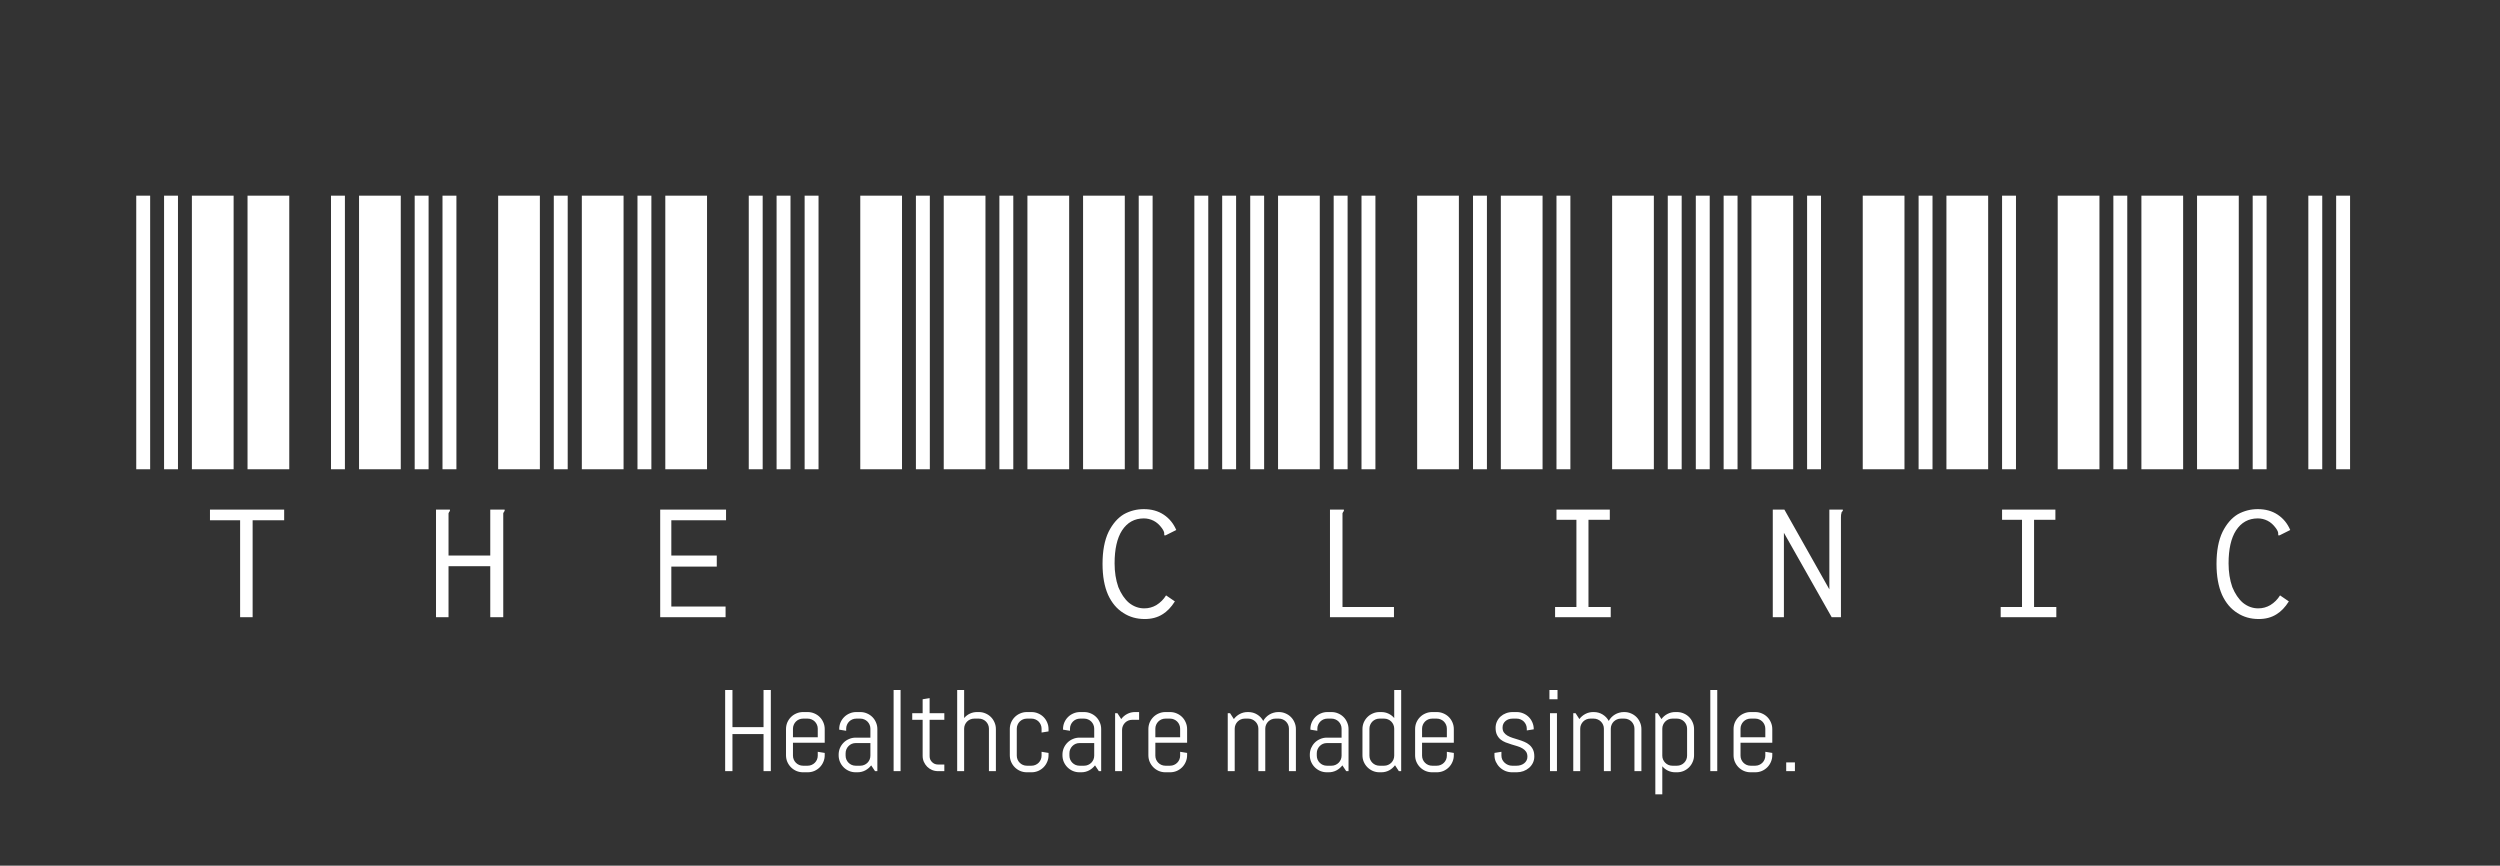 <svg width="309" height="107" viewBox="0 0 309 107" fill="none" xmlns="http://www.w3.org/2000/svg">
<rect x="0" y="0" width="309" height="107" fill="#333333" stroke="none"/>
<path d="M16.84 58V24.185H18.559V58H16.84ZM20.278 58V24.185H21.998V58H20.278ZM23.717 58V24.185H28.875V58H23.717ZM30.595 58V24.185H35.753V58H30.595ZM40.911 58V24.185H42.631V58H40.911ZM29.678 64.305H25.952V62.986H35.123V64.305H31.225V76.283H29.678V64.305ZM44.377 58V24.185H49.535V58H44.377ZM51.255 58V24.185H52.974V58H51.255ZM54.693 58V24.185H56.413V58H54.693ZM61.571 58V24.185H66.729V58H61.571ZM68.449 58V24.185H70.168V58H68.449ZM53.891 62.986H55.61V63.158C55.534 63.235 55.477 63.33 55.438 63.445C55.438 63.521 55.438 63.693 55.438 63.961V68.66H60.597V62.986H62.373V63.158C62.297 63.235 62.24 63.33 62.202 63.445C62.202 63.521 62.202 63.693 62.202 63.961V76.283H60.597V69.979H55.438V76.283H53.891V62.986ZM71.914 58V24.185H77.073V58H71.914ZM78.792 58V24.185H80.511V58H78.792ZM82.231 58V24.185H87.389V58H82.231ZM92.547 58V24.185H94.267V58H92.547ZM95.986 58V24.185H97.706V58H95.986ZM81.6 62.986H89.739V64.305H82.976V68.66H88.593V70.036H82.976V74.965H89.682V76.283H81.6V62.986ZM99.452 58V24.185H101.171V58H99.452ZM106.33 58V24.185H111.488V58H106.33ZM113.207 58V24.185H114.927V58H113.207ZM116.646 58V24.185H121.804V58H116.646ZM123.524 58V24.185H125.243V58H123.524ZM126.989 58V24.185H132.148V58H126.989ZM133.867 58V24.185H139.025V58H133.867ZM140.745 58V24.185H142.464V58H140.745ZM147.622 58V24.185H149.342V58H147.622ZM151.061 58V24.185H152.781V58H151.061ZM141.49 76.512C140.496 76.512 139.617 76.264 138.853 75.767C138.051 75.27 137.42 74.525 136.962 73.532C136.503 72.5 136.274 71.22 136.274 69.692C136.274 68.087 136.523 66.769 137.019 65.737C137.516 64.744 138.146 64.018 138.911 63.559C139.675 63.139 140.496 62.929 141.375 62.929C142.33 62.929 143.152 63.158 143.84 63.617C144.527 64.075 145.043 64.706 145.387 65.508L144.126 66.139L143.954 66.196L143.897 66.081V65.909C143.897 65.757 143.801 65.546 143.61 65.279C143.305 64.859 142.961 64.553 142.579 64.362C142.197 64.171 141.795 64.075 141.375 64.075C140.229 64.075 139.331 64.572 138.681 65.565C138.07 66.521 137.764 67.877 137.764 69.635C137.764 70.704 137.917 71.679 138.223 72.558C138.567 73.398 139.006 74.048 139.541 74.506C140.114 74.965 140.745 75.194 141.432 75.194C141.967 75.194 142.464 75.06 142.923 74.793C143.419 74.487 143.82 74.086 144.126 73.589L145.215 74.334C144.757 75.06 144.241 75.595 143.668 75.939C143.056 76.321 142.33 76.512 141.49 76.512ZM154.527 58V24.185H156.246V58H154.527ZM157.966 58V24.185H163.124V58H157.966ZM164.843 58V24.185H166.563V58H164.843ZM168.282 58V24.185H170.002V58H168.282ZM175.16 58V24.185H180.318V58H175.16ZM164.385 62.986H166.104V63.158C166.028 63.235 165.97 63.33 165.932 63.445C165.932 63.521 165.932 63.693 165.932 63.961V75.022H172.294V76.283H164.385V62.986ZM182.064 58V24.185H183.784V58H182.064ZM185.503 58V24.185H190.661V58H185.503ZM192.381 58V24.185H194.1V58H192.381ZM199.258 58V24.185H204.417V58H199.258ZM206.136 58V24.185H207.855V58H206.136ZM192.209 75.022H194.845V64.247H192.381V62.986H198.972V64.247H196.335V75.022H199.086V76.283H192.209V75.022ZM209.602 58V24.185H211.321V58H209.602ZM213.041 58V24.185H214.76V58H213.041ZM216.479 58V24.185H221.638V58H216.479ZM223.357 58V24.185H225.076V58H223.357ZM230.235 58V24.185H235.393V58H230.235ZM219.116 62.986H220.549L226.108 72.844V62.986H227.77V63.158C227.656 63.235 227.598 63.33 227.598 63.445C227.56 63.521 227.541 63.693 227.541 63.961V76.283H226.395L220.491 65.852V76.283H219.116V62.986ZM237.139 58V24.185H238.859V58H237.139ZM240.578 58V24.185H245.736V58H240.578ZM247.456 58V24.185H249.175V58H247.456ZM254.333 58V24.185H259.492V58H254.333ZM261.211 58V24.185H262.93V58H261.211ZM247.284 75.022H249.92V64.247H247.456V62.986H254.047V64.247H251.41V75.022H254.161V76.283H247.284V75.022ZM264.677 58V24.185H269.835V58H264.677ZM271.554 58V24.185H276.713V58H271.554ZM278.432 58V24.185H280.151V58H278.432ZM285.31 58V24.185H287.029V58H285.31ZM288.748 58V24.185H290.468V58H288.748ZM279.177 76.512C278.184 76.512 277.305 76.264 276.541 75.767C275.738 75.27 275.108 74.525 274.649 73.532C274.191 72.5 273.961 71.22 273.961 69.692C273.961 68.087 274.21 66.769 274.707 65.737C275.203 64.744 275.834 64.018 276.598 63.559C277.362 63.139 278.184 62.929 279.062 62.929C280.018 62.929 280.839 63.158 281.527 63.617C282.215 64.075 282.73 64.706 283.074 65.508L281.813 66.139L281.642 66.196L281.584 66.081V65.909C281.584 65.757 281.489 65.546 281.298 65.279C280.992 64.859 280.648 64.553 280.266 64.362C279.884 64.171 279.483 64.075 279.062 64.075C277.916 64.075 277.018 64.572 276.369 65.565C275.757 66.521 275.452 67.877 275.452 69.635C275.452 70.704 275.604 71.679 275.91 72.558C276.254 73.398 276.693 74.048 277.228 74.506C277.801 74.965 278.432 75.194 279.12 75.194C279.655 75.194 280.151 75.06 280.61 74.793C281.107 74.487 281.508 74.086 281.813 73.589L282.902 74.334C282.444 75.06 281.928 75.595 281.355 75.939C280.744 76.321 280.018 76.512 279.177 76.512Z" fill="white"/>
<path d="M94.373 95.314V90.731H90.531V95.314H89.629V85.281H90.531V89.871H94.373V85.281H95.275V95.314H94.373ZM101.935 93.348C101.935 93.637 101.879 93.91 101.768 94.166C101.66 94.423 101.511 94.647 101.32 94.838C101.129 95.029 100.905 95.181 100.648 95.293C100.392 95.4 100.119 95.454 99.83 95.454H99.256C98.967 95.454 98.694 95.4 98.437 95.293C98.181 95.181 97.957 95.029 97.766 94.838C97.574 94.647 97.423 94.423 97.311 94.166C97.204 93.91 97.15 93.637 97.15 93.348V90.115C97.15 89.826 97.204 89.553 97.311 89.297C97.423 89.04 97.574 88.817 97.766 88.625C97.957 88.434 98.181 88.285 98.437 88.177C98.694 88.066 98.967 88.01 99.256 88.01H99.83C100.119 88.01 100.392 88.066 100.648 88.177C100.905 88.285 101.129 88.434 101.32 88.625C101.511 88.817 101.66 89.04 101.768 89.297C101.879 89.553 101.935 89.826 101.935 90.115V91.802H98.01V93.397C98.01 93.569 98.043 93.733 98.109 93.886C98.174 94.036 98.262 94.166 98.374 94.278C98.486 94.39 98.617 94.479 98.766 94.544C98.92 94.609 99.083 94.642 99.256 94.642H99.83C100.002 94.642 100.163 94.609 100.312 94.544C100.466 94.479 100.599 94.39 100.711 94.278C100.823 94.166 100.912 94.036 100.977 93.886C101.042 93.733 101.075 93.569 101.075 93.397V92.921L101.935 93.061V93.348ZM101.075 90.067C101.075 89.894 101.042 89.733 100.977 89.584C100.912 89.43 100.823 89.297 100.711 89.185C100.599 89.073 100.466 88.984 100.312 88.919C100.163 88.854 100.002 88.821 99.83 88.821H99.256C99.083 88.821 98.92 88.854 98.766 88.919C98.617 88.984 98.486 89.073 98.374 89.185C98.262 89.297 98.174 89.43 98.109 89.584C98.043 89.733 98.01 89.894 98.01 90.067V91.13H101.075V90.067ZM108.155 95.314L107.679 94.6C107.484 94.857 107.239 95.064 106.945 95.223C106.651 95.377 106.329 95.454 105.979 95.454H105.762C105.473 95.454 105.2 95.4 104.944 95.293C104.687 95.181 104.463 95.029 104.272 94.838C104.081 94.647 103.929 94.423 103.817 94.166C103.71 93.91 103.657 93.637 103.657 93.348V93.278C103.657 92.989 103.71 92.716 103.817 92.459C103.929 92.203 104.081 91.979 104.272 91.788C104.463 91.596 104.687 91.447 104.944 91.34C105.2 91.228 105.473 91.172 105.762 91.172H107.581V90.067C107.581 89.894 107.549 89.733 107.484 89.584C107.418 89.43 107.33 89.297 107.218 89.185C107.106 89.073 106.973 88.984 106.819 88.919C106.67 88.854 106.509 88.821 106.336 88.821H105.832C105.66 88.821 105.497 88.854 105.343 88.919C105.193 88.984 105.063 89.073 104.951 89.185C104.839 89.297 104.75 89.43 104.685 89.584C104.62 89.733 104.587 89.894 104.587 90.067V90.325L103.727 90.186V90.115C103.727 89.826 103.78 89.553 103.887 89.297C103.999 89.04 104.151 88.817 104.342 88.625C104.533 88.434 104.757 88.285 105.014 88.177C105.27 88.066 105.543 88.01 105.832 88.01H106.336C106.625 88.01 106.898 88.066 107.155 88.177C107.411 88.285 107.635 88.434 107.826 88.625C108.018 88.817 108.167 89.04 108.274 89.297C108.386 89.553 108.442 89.826 108.442 90.115V95.314H108.155ZM107.581 91.844H105.762C105.59 91.844 105.427 91.876 105.273 91.942C105.123 92.007 104.993 92.098 104.881 92.214C104.769 92.326 104.68 92.459 104.615 92.613C104.55 92.762 104.517 92.923 104.517 93.096V93.397C104.517 93.569 104.55 93.733 104.615 93.886C104.68 94.036 104.769 94.166 104.881 94.278C104.993 94.39 105.123 94.479 105.273 94.544C105.427 94.609 105.59 94.642 105.762 94.642H106.336C106.509 94.642 106.67 94.609 106.819 94.544C106.973 94.479 107.106 94.39 107.218 94.278C107.33 94.166 107.418 94.036 107.484 93.886C107.549 93.733 107.581 93.569 107.581 93.397V91.844ZM110.45 95.314V85.281H111.311V95.314H110.45ZM115.935 95.314C115.674 95.314 115.427 95.265 115.193 95.167C114.965 95.069 114.764 94.934 114.592 94.761C114.424 94.588 114.289 94.388 114.186 94.159C114.088 93.931 114.039 93.686 114.039 93.425V88.968H112.752V88.15H114.039V86.428L114.9 86.288V88.15H116.719V88.968H114.9V93.467C114.9 93.611 114.925 93.747 114.977 93.873C115.033 93.994 115.107 94.101 115.2 94.194C115.294 94.288 115.403 94.362 115.529 94.418C115.655 94.469 115.79 94.495 115.935 94.495H116.719V95.314H115.935ZM122.232 95.314V90.067C122.232 89.894 122.199 89.733 122.134 89.584C122.069 89.43 121.98 89.297 121.868 89.185C121.756 89.073 121.623 88.984 121.469 88.919C121.32 88.854 121.159 88.821 120.986 88.821H120.413C120.24 88.821 120.077 88.854 119.923 88.919C119.774 88.984 119.643 89.073 119.531 89.185C119.419 89.297 119.331 89.43 119.265 89.584C119.2 89.733 119.167 89.894 119.167 90.067V95.314H118.307V85.281H119.167V88.751C119.363 88.518 119.599 88.336 119.874 88.206C120.149 88.075 120.448 88.01 120.77 88.01H120.986C121.276 88.01 121.548 88.066 121.805 88.177C122.062 88.285 122.285 88.434 122.477 88.625C122.668 88.817 122.817 89.04 122.924 89.297C123.036 89.553 123.092 89.826 123.092 90.115V95.314H122.232ZM129.599 93.348C129.599 93.637 129.543 93.91 129.431 94.166C129.324 94.423 129.174 94.647 128.983 94.838C128.792 95.029 128.568 95.181 128.312 95.293C128.055 95.4 127.782 95.454 127.493 95.454H126.919C126.63 95.454 126.357 95.4 126.101 95.293C125.844 95.181 125.62 95.029 125.429 94.838C125.238 94.647 125.086 94.423 124.974 94.166C124.867 93.91 124.813 93.637 124.813 93.348V90.115C124.813 89.826 124.867 89.553 124.974 89.297C125.086 89.04 125.238 88.817 125.429 88.625C125.62 88.434 125.844 88.285 126.101 88.177C126.357 88.066 126.63 88.01 126.919 88.01H127.493C127.782 88.01 128.055 88.066 128.312 88.177C128.568 88.285 128.792 88.434 128.983 88.625C129.174 88.817 129.324 89.04 129.431 89.297C129.543 89.553 129.599 89.826 129.599 90.115V90.402L128.738 90.542V90.067C128.738 89.894 128.706 89.733 128.64 89.584C128.575 89.43 128.486 89.297 128.375 89.185C128.263 89.073 128.13 88.984 127.976 88.919C127.826 88.854 127.666 88.821 127.493 88.821H126.919C126.747 88.821 126.583 88.854 126.43 88.919C126.28 88.984 126.15 89.073 126.038 89.185C125.926 89.297 125.837 89.43 125.772 89.584C125.707 89.733 125.674 89.894 125.674 90.067V93.397C125.674 93.569 125.707 93.733 125.772 93.886C125.837 94.036 125.926 94.166 126.038 94.278C126.15 94.39 126.28 94.479 126.43 94.544C126.583 94.609 126.747 94.642 126.919 94.642H127.493C127.666 94.642 127.826 94.609 127.976 94.544C128.13 94.479 128.263 94.39 128.375 94.278C128.486 94.166 128.575 94.036 128.64 93.886C128.706 93.733 128.738 93.569 128.738 93.397V92.921L129.599 93.061V93.348ZM135.819 95.314L135.343 94.6C135.147 94.857 134.902 95.064 134.608 95.223C134.314 95.377 133.993 95.454 133.643 95.454H133.426C133.137 95.454 132.864 95.4 132.607 95.293C132.351 95.181 132.127 95.029 131.936 94.838C131.744 94.647 131.593 94.423 131.481 94.166C131.374 93.91 131.32 93.637 131.32 93.348V93.278C131.32 92.989 131.374 92.716 131.481 92.459C131.593 92.203 131.744 91.979 131.936 91.788C132.127 91.596 132.351 91.447 132.607 91.34C132.864 91.228 133.137 91.172 133.426 91.172H135.245V90.067C135.245 89.894 135.212 89.733 135.147 89.584C135.082 89.43 134.993 89.297 134.881 89.185C134.769 89.073 134.636 88.984 134.482 88.919C134.333 88.854 134.172 88.821 134 88.821H133.496C133.323 88.821 133.16 88.854 133.006 88.919C132.857 88.984 132.726 89.073 132.614 89.185C132.502 89.297 132.414 89.43 132.348 89.584C132.283 89.733 132.25 89.894 132.25 90.067V90.325L131.39 90.186V90.115C131.39 89.826 131.444 89.553 131.551 89.297C131.663 89.04 131.814 88.817 132.006 88.625C132.197 88.434 132.421 88.285 132.677 88.177C132.934 88.066 133.207 88.01 133.496 88.01H134C134.289 88.01 134.562 88.066 134.818 88.177C135.075 88.285 135.299 88.434 135.49 88.625C135.681 88.817 135.83 89.04 135.938 89.297C136.049 89.553 136.105 89.826 136.105 90.115V95.314H135.819ZM135.245 91.844H133.426C133.253 91.844 133.09 91.876 132.936 91.942C132.787 92.007 132.656 92.098 132.544 92.214C132.432 92.326 132.344 92.459 132.278 92.613C132.213 92.762 132.181 92.923 132.181 93.096V93.397C132.181 93.569 132.213 93.733 132.278 93.886C132.344 94.036 132.432 94.166 132.544 94.278C132.656 94.39 132.787 94.479 132.936 94.544C133.09 94.609 133.253 94.642 133.426 94.642H134C134.172 94.642 134.333 94.609 134.482 94.544C134.636 94.479 134.769 94.39 134.881 94.278C134.993 94.166 135.082 94.036 135.147 93.886C135.212 93.733 135.245 93.569 135.245 93.397V91.844ZM139.932 88.968C139.76 88.968 139.597 89.001 139.443 89.066C139.293 89.131 139.163 89.22 139.051 89.332C138.939 89.444 138.85 89.577 138.785 89.731C138.72 89.88 138.687 90.041 138.687 90.213V95.314H137.827V88.15H138.113L138.582 88.877C138.778 88.611 139.023 88.401 139.317 88.248C139.615 88.089 139.939 88.01 140.289 88.01H140.793V88.968H139.932ZM146.726 93.348C146.726 93.637 146.67 93.91 146.558 94.166C146.451 94.423 146.301 94.647 146.11 94.838C145.919 95.029 145.695 95.181 145.439 95.293C145.182 95.4 144.909 95.454 144.62 95.454H144.046C143.757 95.454 143.484 95.4 143.228 95.293C142.971 95.181 142.747 95.029 142.556 94.838C142.365 94.647 142.213 94.423 142.101 94.166C141.994 93.91 141.94 93.637 141.94 93.348V90.115C141.94 89.826 141.994 89.553 142.101 89.297C142.213 89.04 142.365 88.817 142.556 88.625C142.747 88.434 142.971 88.285 143.228 88.177C143.484 88.066 143.757 88.01 144.046 88.01H144.62C144.909 88.01 145.182 88.066 145.439 88.177C145.695 88.285 145.919 88.434 146.11 88.625C146.301 88.817 146.451 89.04 146.558 89.297C146.67 89.553 146.726 89.826 146.726 90.115V91.802H142.801V93.397C142.801 93.569 142.834 93.733 142.899 93.886C142.964 94.036 143.053 94.166 143.165 94.278C143.277 94.39 143.407 94.479 143.556 94.544C143.71 94.609 143.874 94.642 144.046 94.642H144.62C144.793 94.642 144.953 94.609 145.103 94.544C145.257 94.479 145.39 94.39 145.501 94.278C145.613 94.166 145.702 94.036 145.767 93.886C145.833 93.733 145.865 93.569 145.865 93.397V92.921L146.726 93.061V93.348ZM145.865 90.067C145.865 89.894 145.833 89.733 145.767 89.584C145.702 89.43 145.613 89.297 145.501 89.185C145.39 89.073 145.257 88.984 145.103 88.919C144.953 88.854 144.793 88.821 144.62 88.821H144.046C143.874 88.821 143.71 88.854 143.556 88.919C143.407 88.984 143.277 89.073 143.165 89.185C143.053 89.297 142.964 89.43 142.899 89.584C142.834 89.733 142.801 89.894 142.801 90.067V91.13H145.865V90.067ZM159.312 95.314V90.067C159.312 89.894 159.28 89.733 159.214 89.584C159.149 89.43 159.06 89.297 158.948 89.185C158.836 89.073 158.704 88.984 158.55 88.919C158.4 88.854 158.239 88.821 158.067 88.821H157.64C157.467 88.821 157.304 88.854 157.15 88.919C157.001 88.984 156.868 89.073 156.752 89.185C156.64 89.297 156.551 89.43 156.486 89.584C156.42 89.733 156.388 89.894 156.388 90.067V95.314H155.534V90.067C155.534 89.894 155.502 89.733 155.436 89.584C155.371 89.43 155.28 89.297 155.163 89.185C155.051 89.073 154.918 88.984 154.765 88.919C154.615 88.854 154.454 88.821 154.282 88.821H153.855C153.682 88.821 153.519 88.854 153.365 88.919C153.216 88.984 153.085 89.073 152.974 89.185C152.862 89.297 152.773 89.43 152.708 89.584C152.642 89.733 152.61 89.894 152.61 90.067V95.314H151.749V88.15H152.036L152.505 88.877C152.701 88.611 152.946 88.401 153.239 88.248C153.538 88.089 153.862 88.01 154.212 88.01H154.282C154.688 88.01 155.054 88.11 155.38 88.311C155.707 88.511 155.959 88.777 156.136 89.108C156.224 88.945 156.334 88.796 156.465 88.66C156.595 88.525 156.74 88.411 156.898 88.317C157.057 88.219 157.23 88.145 157.416 88.094C157.603 88.038 157.796 88.01 157.997 88.01H158.067C158.356 88.01 158.629 88.066 158.885 88.177C159.142 88.285 159.366 88.434 159.557 88.625C159.748 88.817 159.898 89.04 160.005 89.297C160.117 89.553 160.173 89.826 160.173 90.115V95.314H159.312ZM166.392 95.314L165.917 94.6C165.721 94.857 165.476 95.064 165.182 95.223C164.888 95.377 164.566 95.454 164.217 95.454H164C163.711 95.454 163.438 95.4 163.181 95.293C162.925 95.181 162.701 95.029 162.509 94.838C162.318 94.647 162.167 94.423 162.055 94.166C161.947 93.91 161.894 93.637 161.894 93.348V93.278C161.894 92.989 161.947 92.716 162.055 92.459C162.167 92.203 162.318 91.979 162.509 91.788C162.701 91.596 162.925 91.447 163.181 91.34C163.438 91.228 163.711 91.172 164 91.172H165.819V90.067C165.819 89.894 165.786 89.733 165.721 89.584C165.655 89.43 165.567 89.297 165.455 89.185C165.343 89.073 165.21 88.984 165.056 88.919C164.907 88.854 164.746 88.821 164.573 88.821H164.07C163.897 88.821 163.734 88.854 163.58 88.919C163.431 88.984 163.3 89.073 163.188 89.185C163.076 89.297 162.988 89.43 162.922 89.584C162.857 89.733 162.824 89.894 162.824 90.067V90.325L161.964 90.186V90.115C161.964 89.826 162.017 89.553 162.125 89.297C162.237 89.04 162.388 88.817 162.579 88.625C162.771 88.434 162.995 88.285 163.251 88.177C163.508 88.066 163.78 88.01 164.07 88.01H164.573C164.863 88.01 165.135 88.066 165.392 88.177C165.649 88.285 165.872 88.434 166.064 88.625C166.255 88.817 166.404 89.04 166.511 89.297C166.623 89.553 166.679 89.826 166.679 90.115V95.314H166.392ZM165.819 91.844H164C163.827 91.844 163.664 91.876 163.51 91.942C163.361 92.007 163.23 92.098 163.118 92.214C163.006 92.326 162.918 92.459 162.852 92.613C162.787 92.762 162.754 92.923 162.754 93.096V93.397C162.754 93.569 162.787 93.733 162.852 93.886C162.918 94.036 163.006 94.166 163.118 94.278C163.23 94.39 163.361 94.479 163.51 94.544C163.664 94.609 163.827 94.642 164 94.642H164.573C164.746 94.642 164.907 94.609 165.056 94.544C165.21 94.479 165.343 94.39 165.455 94.278C165.567 94.166 165.655 94.036 165.721 93.886C165.786 93.733 165.819 93.569 165.819 93.397V91.844ZM172.899 95.314L172.423 94.586C172.227 94.852 171.982 95.064 171.689 95.223C171.395 95.377 171.073 95.454 170.723 95.454H170.506C170.217 95.454 169.944 95.4 169.688 95.293C169.431 95.181 169.207 95.029 169.016 94.838C168.825 94.647 168.673 94.423 168.561 94.166C168.454 93.91 168.4 93.637 168.4 93.348V90.115C168.4 89.826 168.454 89.553 168.561 89.297C168.673 89.04 168.825 88.817 169.016 88.625C169.207 88.434 169.431 88.285 169.688 88.177C169.944 88.066 170.217 88.01 170.506 88.01H170.723C171.045 88.01 171.343 88.075 171.619 88.206C171.894 88.336 172.129 88.518 172.325 88.751V85.281H173.186V95.314H172.899ZM172.325 90.067C172.325 89.894 172.293 89.733 172.227 89.584C172.162 89.43 172.073 89.297 171.962 89.185C171.85 89.073 171.717 88.984 171.563 88.919C171.413 88.854 171.253 88.821 171.08 88.821H170.506C170.334 88.821 170.17 88.854 170.017 88.919C169.867 88.984 169.737 89.073 169.625 89.185C169.513 89.297 169.424 89.43 169.359 89.584C169.294 89.733 169.261 89.894 169.261 90.067V93.397C169.261 93.569 169.294 93.733 169.359 93.886C169.424 94.036 169.513 94.166 169.625 94.278C169.737 94.39 169.867 94.479 170.017 94.544C170.17 94.609 170.334 94.642 170.506 94.642H171.08C171.253 94.642 171.413 94.609 171.563 94.544C171.717 94.479 171.85 94.39 171.962 94.278C172.073 94.166 172.162 94.036 172.227 93.886C172.293 93.733 172.325 93.569 172.325 93.397V90.067ZM179.692 93.348C179.692 93.637 179.636 93.91 179.525 94.166C179.417 94.423 179.268 94.647 179.077 94.838C178.886 95.029 178.662 95.181 178.405 95.293C178.149 95.4 177.876 95.454 177.587 95.454H177.013C176.724 95.454 176.451 95.4 176.194 95.293C175.938 95.181 175.714 95.029 175.523 94.838C175.331 94.647 175.18 94.423 175.068 94.166C174.961 93.91 174.907 93.637 174.907 93.348V90.115C174.907 89.826 174.961 89.553 175.068 89.297C175.18 89.04 175.331 88.817 175.523 88.625C175.714 88.434 175.938 88.285 176.194 88.177C176.451 88.066 176.724 88.01 177.013 88.01H177.587C177.876 88.01 178.149 88.066 178.405 88.177C178.662 88.285 178.886 88.434 179.077 88.625C179.268 88.817 179.417 89.04 179.525 89.297C179.636 89.553 179.692 89.826 179.692 90.115V91.802H175.767V93.397C175.767 93.569 175.8 93.733 175.865 93.886C175.931 94.036 176.019 94.166 176.131 94.278C176.243 94.39 176.374 94.479 176.523 94.544C176.677 94.609 176.84 94.642 177.013 94.642H177.587C177.759 94.642 177.92 94.609 178.069 94.544C178.223 94.479 178.356 94.39 178.468 94.278C178.58 94.166 178.669 94.036 178.734 93.886C178.799 93.733 178.832 93.569 178.832 93.397V92.921L179.692 93.061V93.348ZM178.832 90.067C178.832 89.894 178.799 89.733 178.734 89.584C178.669 89.43 178.58 89.297 178.468 89.185C178.356 89.073 178.223 88.984 178.069 88.919C177.92 88.854 177.759 88.821 177.587 88.821H177.013C176.84 88.821 176.677 88.854 176.523 88.919C176.374 88.984 176.243 89.073 176.131 89.185C176.019 89.297 175.931 89.43 175.865 89.584C175.8 89.733 175.767 89.894 175.767 90.067V91.13H178.832V90.067ZM189.641 93.495C189.641 93.784 189.583 94.05 189.466 94.292C189.35 94.53 189.191 94.735 188.991 94.908C188.79 95.081 188.557 95.216 188.291 95.314C188.03 95.407 187.754 95.454 187.465 95.454H186.892C186.602 95.454 186.325 95.4 186.059 95.293C185.798 95.181 185.567 95.029 185.366 94.838C185.171 94.647 185.012 94.423 184.891 94.166C184.774 93.91 184.716 93.637 184.716 93.348V93.061L185.576 92.921V93.397C185.576 93.569 185.611 93.733 185.681 93.886C185.756 94.036 185.854 94.166 185.975 94.278C186.096 94.39 186.236 94.479 186.395 94.544C186.553 94.609 186.719 94.642 186.892 94.642H187.465C187.638 94.642 187.803 94.617 187.962 94.565C188.121 94.514 188.261 94.442 188.382 94.348C188.508 94.25 188.606 94.134 188.676 93.999C188.75 93.863 188.788 93.709 188.788 93.537C188.788 93.28 188.732 93.07 188.62 92.907C188.508 92.744 188.359 92.609 188.172 92.501C187.99 92.389 187.78 92.298 187.542 92.228C187.309 92.154 187.069 92.082 186.822 92.011C186.574 91.937 186.332 91.853 186.094 91.76C185.861 91.666 185.651 91.545 185.464 91.396C185.282 91.242 185.136 91.051 185.024 90.822C184.912 90.594 184.856 90.309 184.856 89.969C184.856 89.679 184.912 89.416 185.024 89.178C185.136 88.936 185.287 88.728 185.478 88.555C185.67 88.383 185.891 88.25 186.143 88.156C186.4 88.059 186.672 88.01 186.962 88.01H187.465C187.754 88.01 188.027 88.066 188.284 88.177C188.54 88.285 188.764 88.434 188.956 88.625C189.147 88.817 189.296 89.04 189.403 89.297C189.515 89.553 189.571 89.826 189.571 90.115V90.144L188.711 90.283V90.067C188.711 89.894 188.678 89.733 188.613 89.584C188.547 89.43 188.459 89.297 188.347 89.185C188.235 89.073 188.102 88.984 187.948 88.919C187.799 88.854 187.638 88.821 187.465 88.821H186.962C186.789 88.821 186.626 88.847 186.472 88.898C186.323 88.95 186.192 89.024 186.08 89.122C185.968 89.215 185.879 89.33 185.814 89.465C185.749 89.6 185.716 89.754 185.716 89.927C185.716 90.174 185.772 90.377 185.884 90.535C185.996 90.689 186.143 90.82 186.325 90.927C186.511 91.034 186.721 91.125 186.955 91.2C187.192 91.27 187.433 91.344 187.675 91.424C187.922 91.498 188.163 91.585 188.396 91.683C188.634 91.781 188.844 91.907 189.025 92.061C189.212 92.214 189.361 92.408 189.473 92.641C189.585 92.87 189.641 93.154 189.641 93.495ZM191.509 86.428V85.281H192.51V86.428H191.509ZM191.579 95.314V88.15H192.44V95.314H191.579ZM202.018 95.314V90.067C202.018 89.894 201.985 89.733 201.92 89.584C201.854 89.43 201.766 89.297 201.654 89.185C201.542 89.073 201.409 88.984 201.255 88.919C201.106 88.854 200.945 88.821 200.772 88.821H200.346C200.173 88.821 200.01 88.854 199.856 88.919C199.707 88.984 199.574 89.073 199.457 89.185C199.345 89.297 199.256 89.43 199.191 89.584C199.126 89.733 199.093 89.894 199.093 90.067V95.314H198.24V90.067C198.24 89.894 198.207 89.733 198.142 89.584C198.076 89.43 197.985 89.297 197.869 89.185C197.757 89.073 197.624 88.984 197.47 88.919C197.321 88.854 197.16 88.821 196.987 88.821H196.561C196.388 88.821 196.225 88.854 196.071 88.919C195.922 88.984 195.791 89.073 195.679 89.185C195.567 89.297 195.478 89.43 195.413 89.584C195.348 89.733 195.315 89.894 195.315 90.067V95.314H194.455V88.15H194.741L195.21 88.877C195.406 88.611 195.651 88.401 195.945 88.248C196.243 88.089 196.568 88.01 196.917 88.01H196.987C197.393 88.01 197.759 88.11 198.086 88.311C198.412 88.511 198.664 88.777 198.841 89.108C198.93 88.945 199.04 88.796 199.17 88.66C199.301 88.525 199.445 88.411 199.604 88.317C199.762 88.219 199.935 88.145 200.122 88.094C200.308 88.038 200.502 88.01 200.702 88.01H200.772C201.061 88.01 201.334 88.066 201.591 88.177C201.847 88.285 202.071 88.434 202.263 88.625C202.454 88.817 202.603 89.04 202.71 89.297C202.822 89.553 202.878 89.826 202.878 90.115V95.314H202.018ZM209.385 93.348C209.385 93.637 209.329 93.91 209.217 94.166C209.11 94.423 208.96 94.647 208.769 94.838C208.578 95.029 208.354 95.181 208.097 95.293C207.841 95.4 207.568 95.454 207.279 95.454H207.062C206.74 95.454 206.442 95.388 206.166 95.258C205.891 95.127 205.656 94.945 205.46 94.712V98.182H204.599V88.15H204.886L205.355 88.877C205.551 88.611 205.796 88.401 206.089 88.248C206.388 88.089 206.712 88.01 207.062 88.01H207.279C207.568 88.01 207.841 88.066 208.097 88.177C208.354 88.285 208.578 88.434 208.769 88.625C208.96 88.817 209.11 89.04 209.217 89.297C209.329 89.553 209.385 89.826 209.385 90.115V93.348ZM208.524 90.067C208.524 89.894 208.492 89.733 208.426 89.584C208.361 89.43 208.272 89.297 208.16 89.185C208.048 89.073 207.916 88.984 207.762 88.919C207.612 88.854 207.451 88.821 207.279 88.821H206.705C206.533 88.821 206.369 88.854 206.215 88.919C206.066 88.984 205.936 89.073 205.824 89.185C205.712 89.297 205.623 89.43 205.558 89.584C205.492 89.733 205.46 89.894 205.46 90.067V93.397C205.46 93.569 205.492 93.733 205.558 93.886C205.623 94.036 205.712 94.166 205.824 94.278C205.936 94.39 206.066 94.479 206.215 94.544C206.369 94.609 206.533 94.642 206.705 94.642H207.279C207.451 94.642 207.612 94.609 207.762 94.544C207.916 94.479 208.048 94.39 208.16 94.278C208.272 94.166 208.361 94.036 208.426 93.886C208.492 93.733 208.524 93.569 208.524 93.397V90.067ZM211.393 95.314V85.281H212.253V95.314H211.393ZM219.054 93.348C219.054 93.637 218.998 93.91 218.886 94.166C218.778 94.423 218.629 94.647 218.438 94.838C218.247 95.029 218.023 95.181 217.766 95.293C217.51 95.4 217.237 95.454 216.948 95.454H216.374C216.085 95.454 215.812 95.4 215.555 95.293C215.299 95.181 215.075 95.029 214.884 94.838C214.693 94.647 214.541 94.423 214.429 94.166C214.322 93.91 214.268 93.637 214.268 93.348V90.115C214.268 89.826 214.322 89.553 214.429 89.297C214.541 89.04 214.693 88.817 214.884 88.625C215.075 88.434 215.299 88.285 215.555 88.177C215.812 88.066 216.085 88.01 216.374 88.01H216.948C217.237 88.01 217.51 88.066 217.766 88.177C218.023 88.285 218.247 88.434 218.438 88.625C218.629 88.817 218.778 89.04 218.886 89.297C218.998 89.553 219.054 89.826 219.054 90.115V91.802H215.129V93.397C215.129 93.569 215.161 93.733 215.227 93.886C215.292 94.036 215.381 94.166 215.493 94.278C215.604 94.39 215.735 94.479 215.884 94.544C216.038 94.609 216.201 94.642 216.374 94.642H216.948C217.12 94.642 217.281 94.609 217.431 94.544C217.584 94.479 217.717 94.39 217.829 94.278C217.941 94.166 218.03 94.036 218.095 93.886C218.16 93.733 218.193 93.569 218.193 93.397V92.921L219.054 93.061V93.348ZM218.193 90.067C218.193 89.894 218.16 89.733 218.095 89.584C218.03 89.43 217.941 89.297 217.829 89.185C217.717 89.073 217.584 88.984 217.431 88.919C217.281 88.854 217.12 88.821 216.948 88.821H216.374C216.201 88.821 216.038 88.854 215.884 88.919C215.735 88.984 215.604 89.073 215.493 89.185C215.381 89.297 215.292 89.43 215.227 89.584C215.161 89.733 215.129 89.894 215.129 90.067V91.13H218.193V90.067ZM220.775 95.314V94.236H221.852V95.314H220.775Z" fill="white"/>
</svg>
